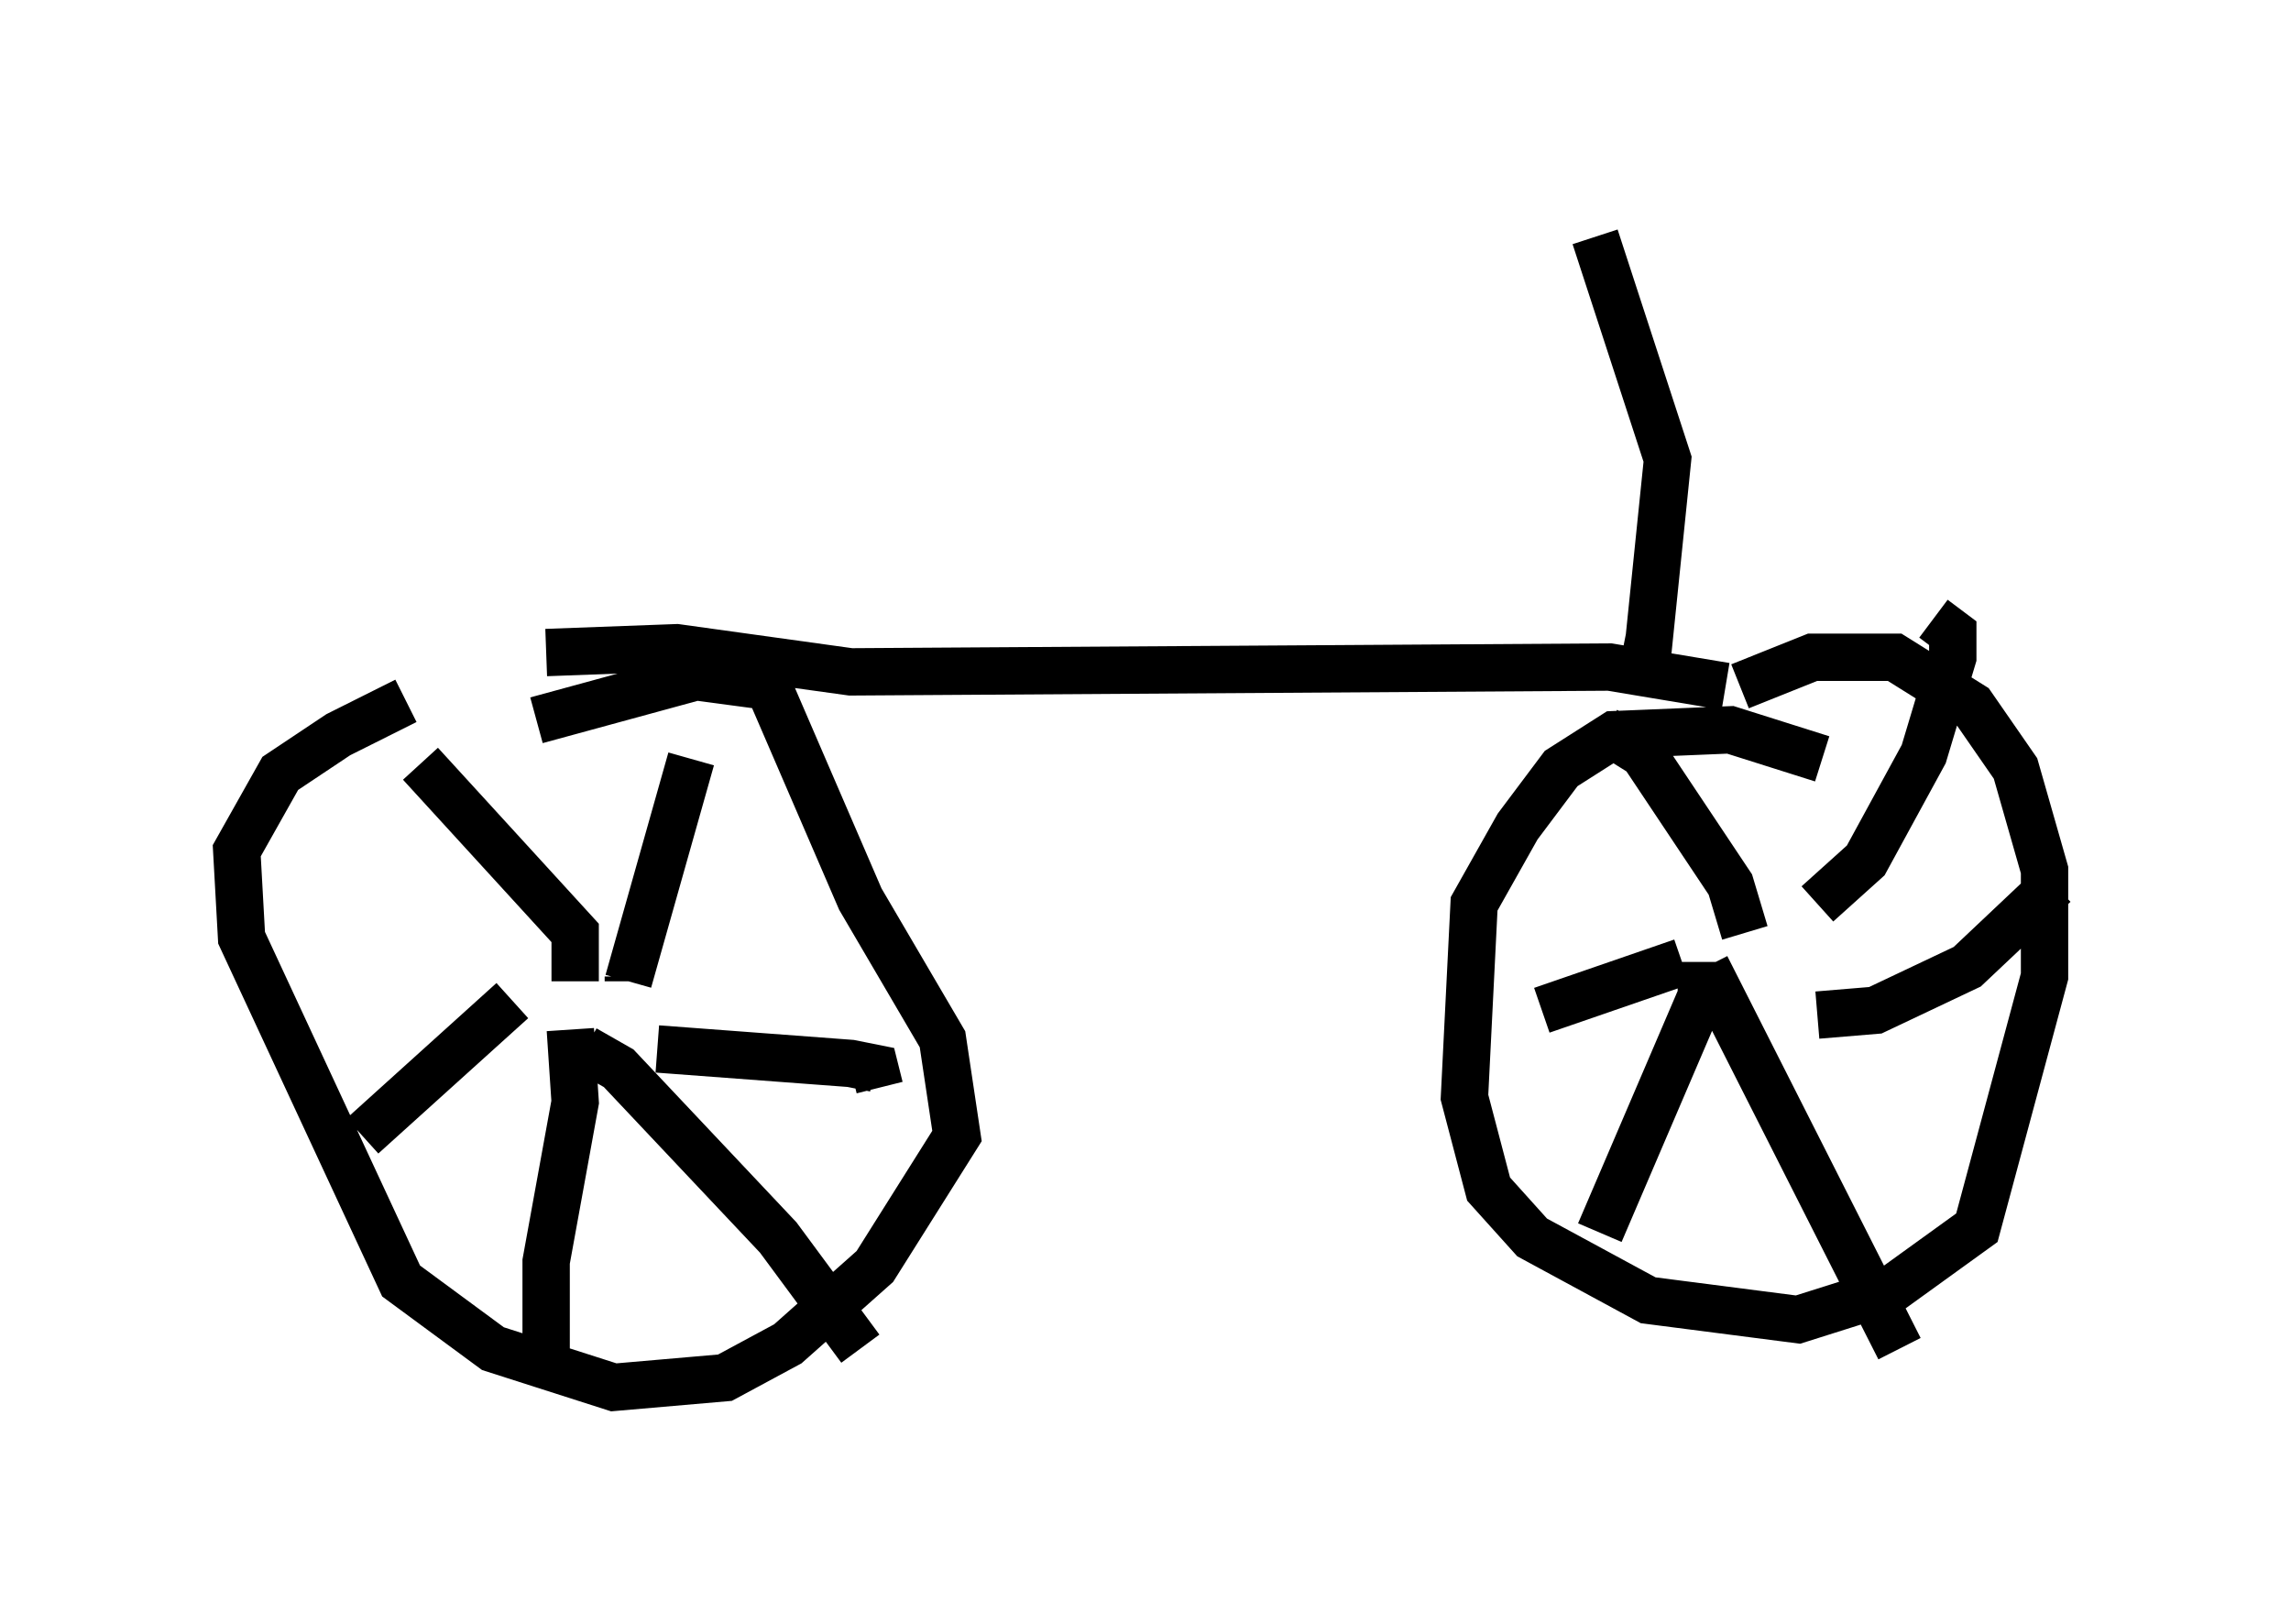 <?xml version="1.0" encoding="utf-8" ?>
<svg baseProfile="full" height="34.296" version="1.1" width="48.384" xmlns="http://www.w3.org/2000/svg" xmlns:ev="http://www.w3.org/2001/xml-events" xmlns:xlink="http://www.w3.org/1999/xlink"><defs /><rect fill="white" height="34.296" width="48.384" x="0" y="0" /><path d="M11.329, 14.494 m-2.756, 0.306 l-1.429, 0.715 -1.225, 0.817 l-0.919, 1.633 0.102, 1.838 l3.369, 7.248 1.94, 1.429 l2.552, 0.817 2.348, -0.204 l1.327, -0.715 1.838, -1.633 l1.735, -2.756 -0.306, -2.042 l-1.735, -2.96 -1.94, -4.492 l-1.531, -0.204 -3.369, 0.919 m1.94, 5.41 l0.0, 0.102 m0.0, 0.0 l1.327, -4.696 m-2.45, 4.696 l0.0, -1.021 -3.267, -3.573 m1.94, 5.002 l-3.165, 2.858 m4.39, -2.246 l0.102, 1.531 -0.613, 3.369 l0.0, 1.838 m0.817, -6.329 l0.715, 0.408 3.369, 3.573 l1.735, 2.348 m-4.288, -6.329 l4.083, 0.306 0.51, 0.102 l0.102, 0.408 m19.906, -6.942 l-1.94, -0.613 -2.45, 0.102 l-1.123, 0.715 -0.919, 1.225 l-0.919, 1.633 -0.204, 4.083 l0.51, 1.94 0.919, 1.021 l2.45, 1.327 3.165, 0.408 l1.94, -0.613 1.838, -1.327 l1.429, -5.308 0.0, -2.246 l-0.613, -2.144 -0.919, -1.327 l-1.633, -1.021 -1.735, 0.0 l-1.531, 0.613 m0.51, 5.717 l0.0, 0.0 m-0.408, -0.51 l-0.306, -1.021 -1.838, -2.756 l-0.817, -0.51 m1.633, 4.9 l-2.96, 1.021 m3.369, -1.021 l0.0, 0.715 -2.144, 5.002 m2.246, -5.615 l4.083, 8.065 m-1.735, -7.044 l1.225, -0.102 1.94, -0.919 l1.838, -1.735 m-5.002, 0.408 l1.021, -0.919 1.225, -2.246 l0.613, -2.042 0.0, -0.51 l-0.408, -0.306 m-4.39, 1.429 l-2.45, -0.408 -16.027, 0.102 l-3.675, -0.51 -2.756, 0.102 m22.765, -0.204 l0.51, 0.102 0.408, -3.981 l-1.531, -4.696 " fill="none" stroke="black" stroke-width="1" /></svg>